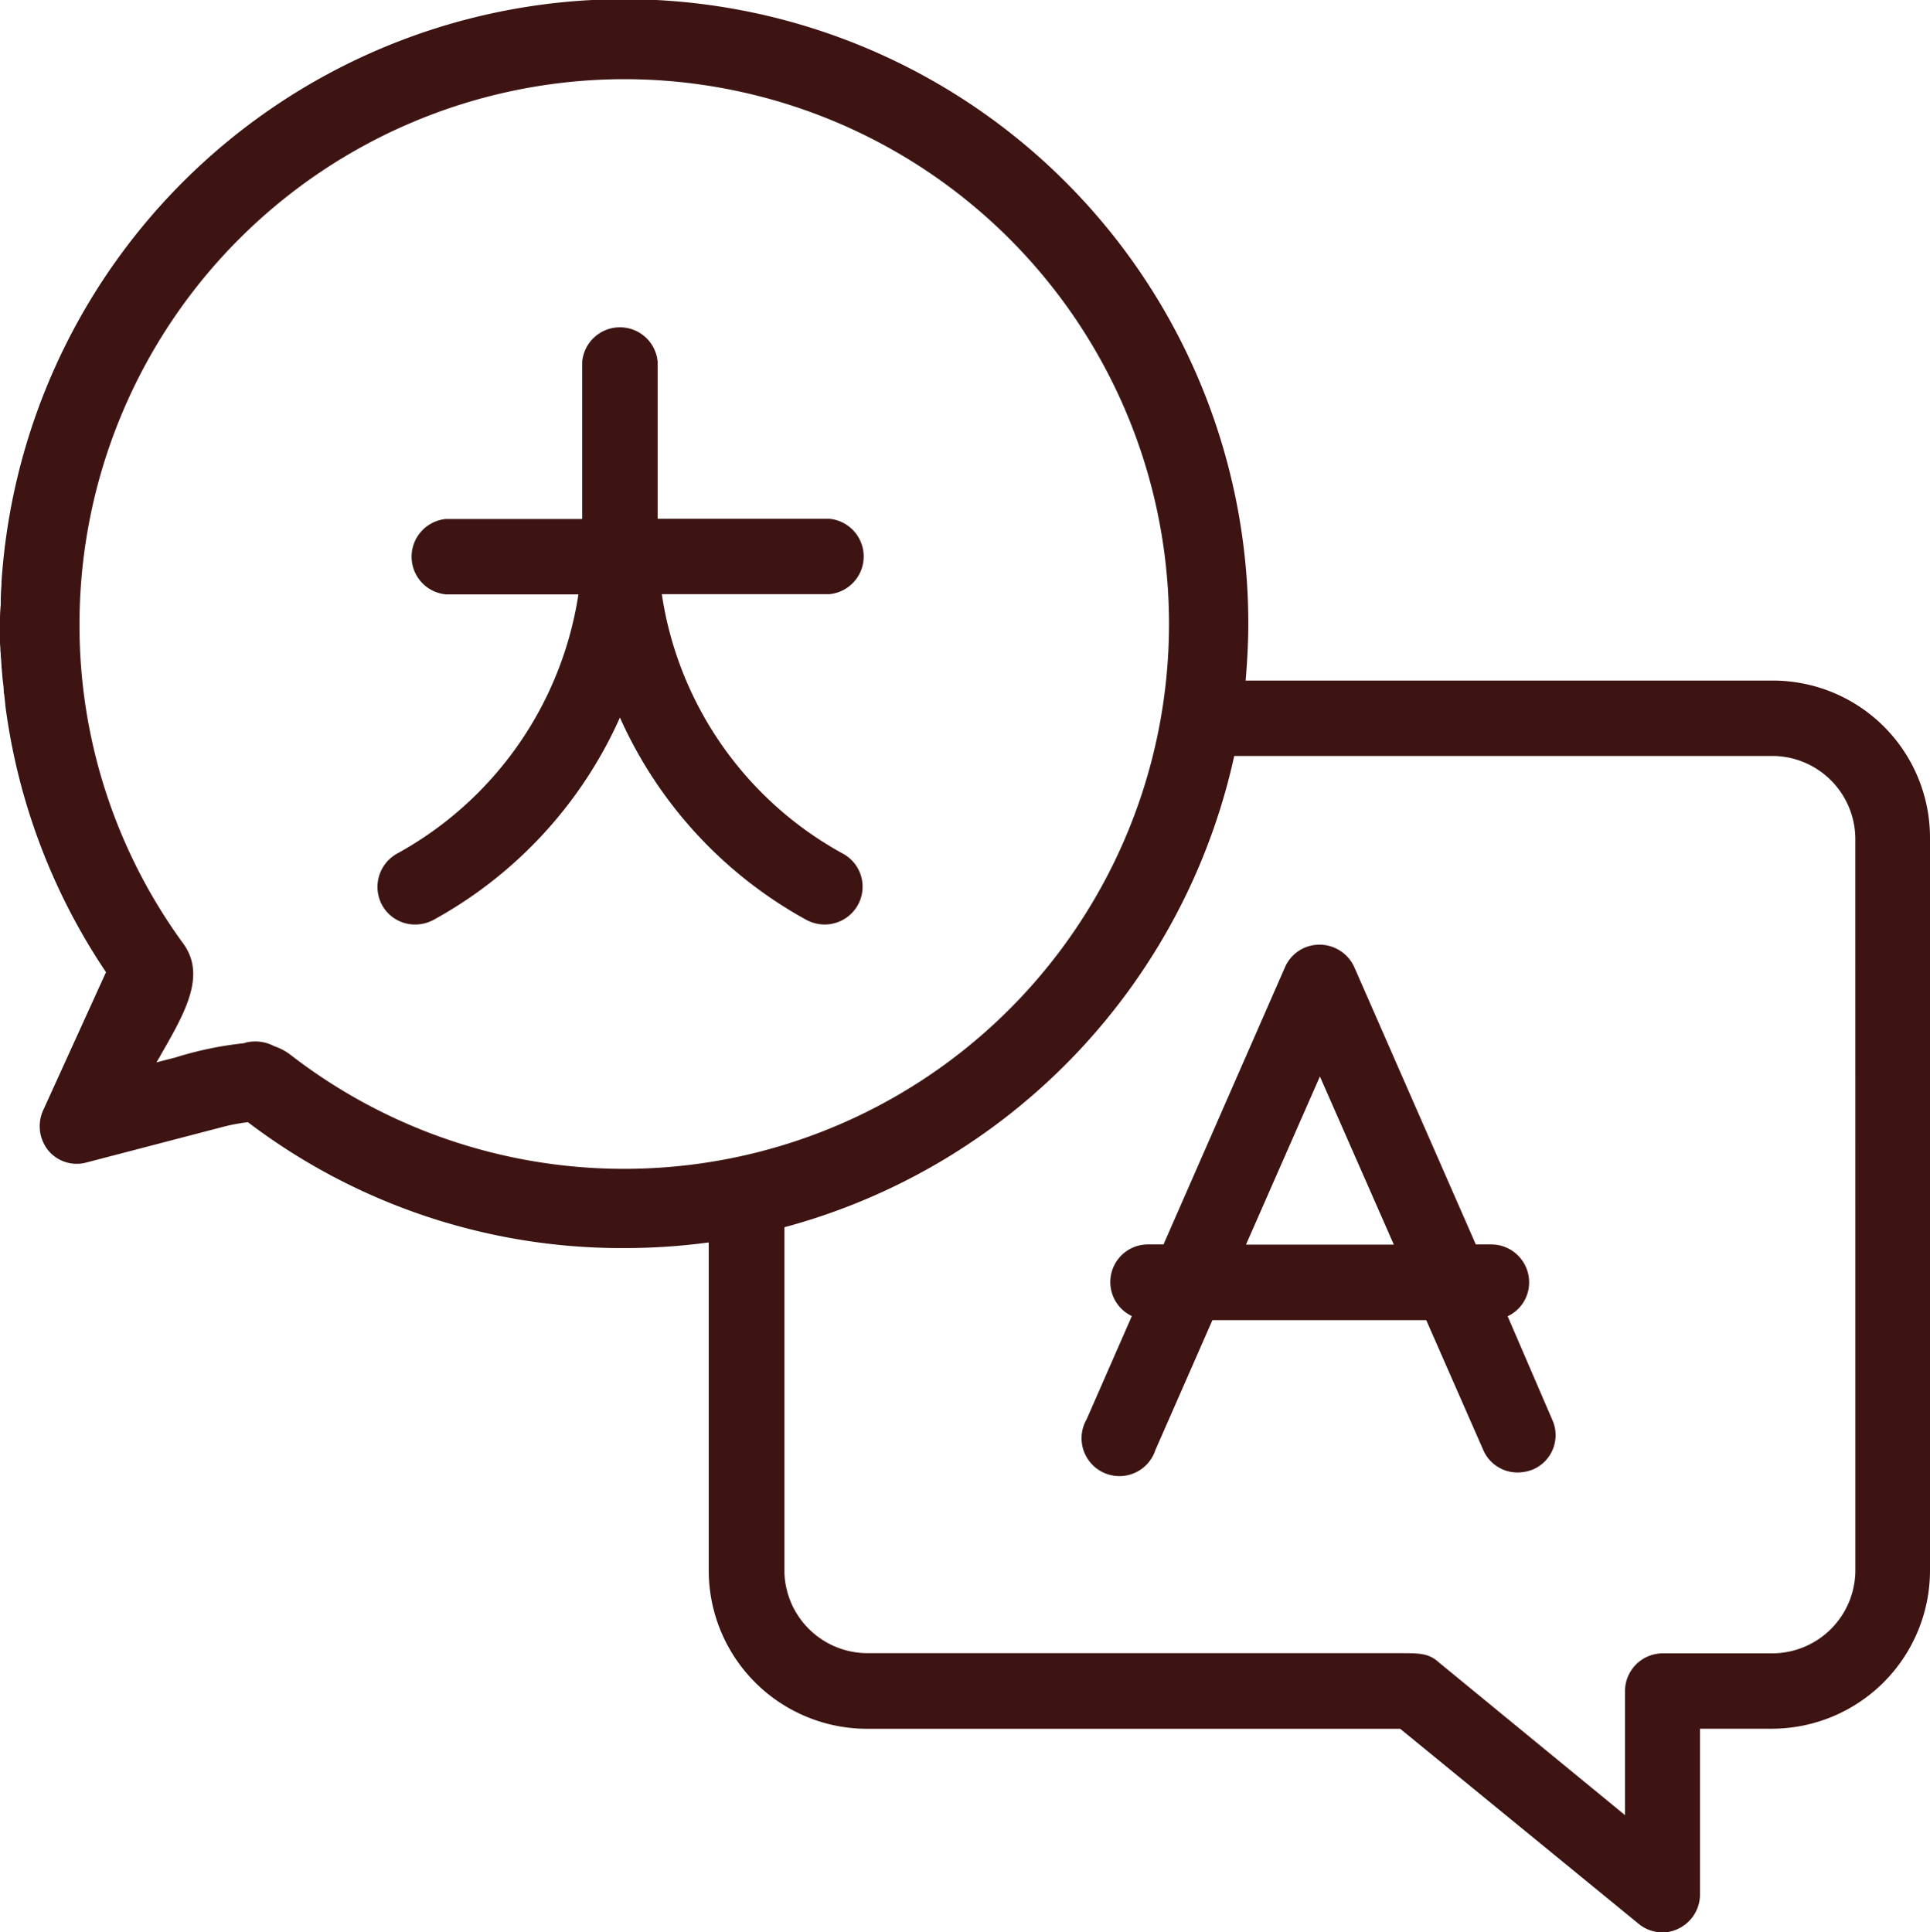<svg xmlns="http://www.w3.org/2000/svg" width="56.059" height="56.136" viewBox="0 0 56.059 56.136"><defs><style>.a{fill:#3d1412;}</style></defs><g transform="translate(0 0.5)"><path class="a" d="M299.68,260.889a1.082,1.082,0,0,0,.624-.986,1.1,1.1,0,0,0-1.1-1.1h-.449l-3.527-8.051a1.107,1.107,0,0,0-1.008-.657,1.089,1.089,0,0,0-1.008.657l-3.527,8.051h-.449a1.093,1.093,0,0,0-.471,2.081l-1.314,3a1.1,1.1,0,1,0,2,.887l1.654-3.768h6.211l1.654,3.768a1.083,1.083,0,0,0,1.008.657,1.249,1.249,0,0,0,.438-.088,1.083,1.083,0,0,0,.559-1.446Zm-7.6-2.081,2.147-4.885,2.147,4.885Z" transform="translate(-255.889 -223.151)"/><path class="a" d="M100.677,100.789a1.109,1.109,0,0,0-.438,1.49,1.092,1.092,0,0,0,.964.57,1.133,1.133,0,0,0,.526-.131,12.531,12.531,0,0,0,5.422-5.882,12.531,12.531,0,0,0,5.422,5.882,1.133,1.133,0,0,0,.526.131,1.105,1.105,0,0,0,.964-.57,1.093,1.093,0,0,0-.438-1.49,10.333,10.333,0,0,1-5.258-7.536h4.863a1.1,1.1,0,0,0,0-2.191h-4.984V86.5a1.1,1.1,0,0,0-2.191,0v4.568H102.1a1.1,1.1,0,0,0,0,2.191h3.845A10.376,10.376,0,0,1,100.677,100.789Z" transform="translate(-89.144 -76.491)"/><path class="a" d="M51.481,19.271h-15.3c.044-.537.077-1.084.077-1.643A18.127,18.127,0,0,0,.044,16.4v.077c-.011.153-.022.307-.022.471v.12A4.763,4.763,0,0,0,0,17.628V18.1a1.468,1.468,0,0,0,.011.219.829.829,0,0,0,.011.164.942.942,0,0,0,.011.175c0,.066.011.131.011.2,0,.044.011.1.011.142.011.077.011.153.022.23,0,.033.011.066.011.1a2.127,2.127,0,0,1,.022.263.139.139,0,0,0,.011.066c.011.1.022.208.033.307v.022a18.049,18.049,0,0,0,2.925,7.755l-1.829,4.02A1.118,1.118,0,0,0,1.4,32.919a1.072,1.072,0,0,0,1.117.351L6.55,32.218A5.683,5.683,0,0,1,7.2,32.1a17.937,17.937,0,0,0,10.921,3.658,18.382,18.382,0,0,0,2.465-.164v9.529a4.6,4.6,0,0,0,4.6,4.6H40.67l6.923,5.663a1.094,1.094,0,0,0,.69.252,1.024,1.024,0,0,0,.471-.11,1.1,1.1,0,0,0,.624-.986V49.721h2.081a4.6,4.6,0,0,0,4.6-4.6V23.871A4.567,4.567,0,0,0,51.481,19.271ZM18.128,1.8a15.828,15.828,0,1,1-9.7,28.336,1.543,1.543,0,0,0-.46-.241,1.161,1.161,0,0,0-.854-.1l-.022.011a10.242,10.242,0,0,0-2,.416c-.164.044-.351.088-.548.142.044-.077.088-.142.12-.208.712-1.238,1.325-2.311.668-3.231a15.676,15.676,0,0,1-3.023-9.3A15.842,15.842,0,0,1,18.128,1.8ZM53.891,45.121a2.417,2.417,0,0,1-2.41,2.41H48.3a1.1,1.1,0,0,0-1.1,1.1v3.6L41.8,47.8c-.3-.274-.559-.274-1.15-.274H25.193a2.417,2.417,0,0,1-2.41-2.41V35.153A18.227,18.227,0,0,0,35.85,21.461h15.63a2.417,2.417,0,0,1,2.41,2.41Z"/></g></svg>